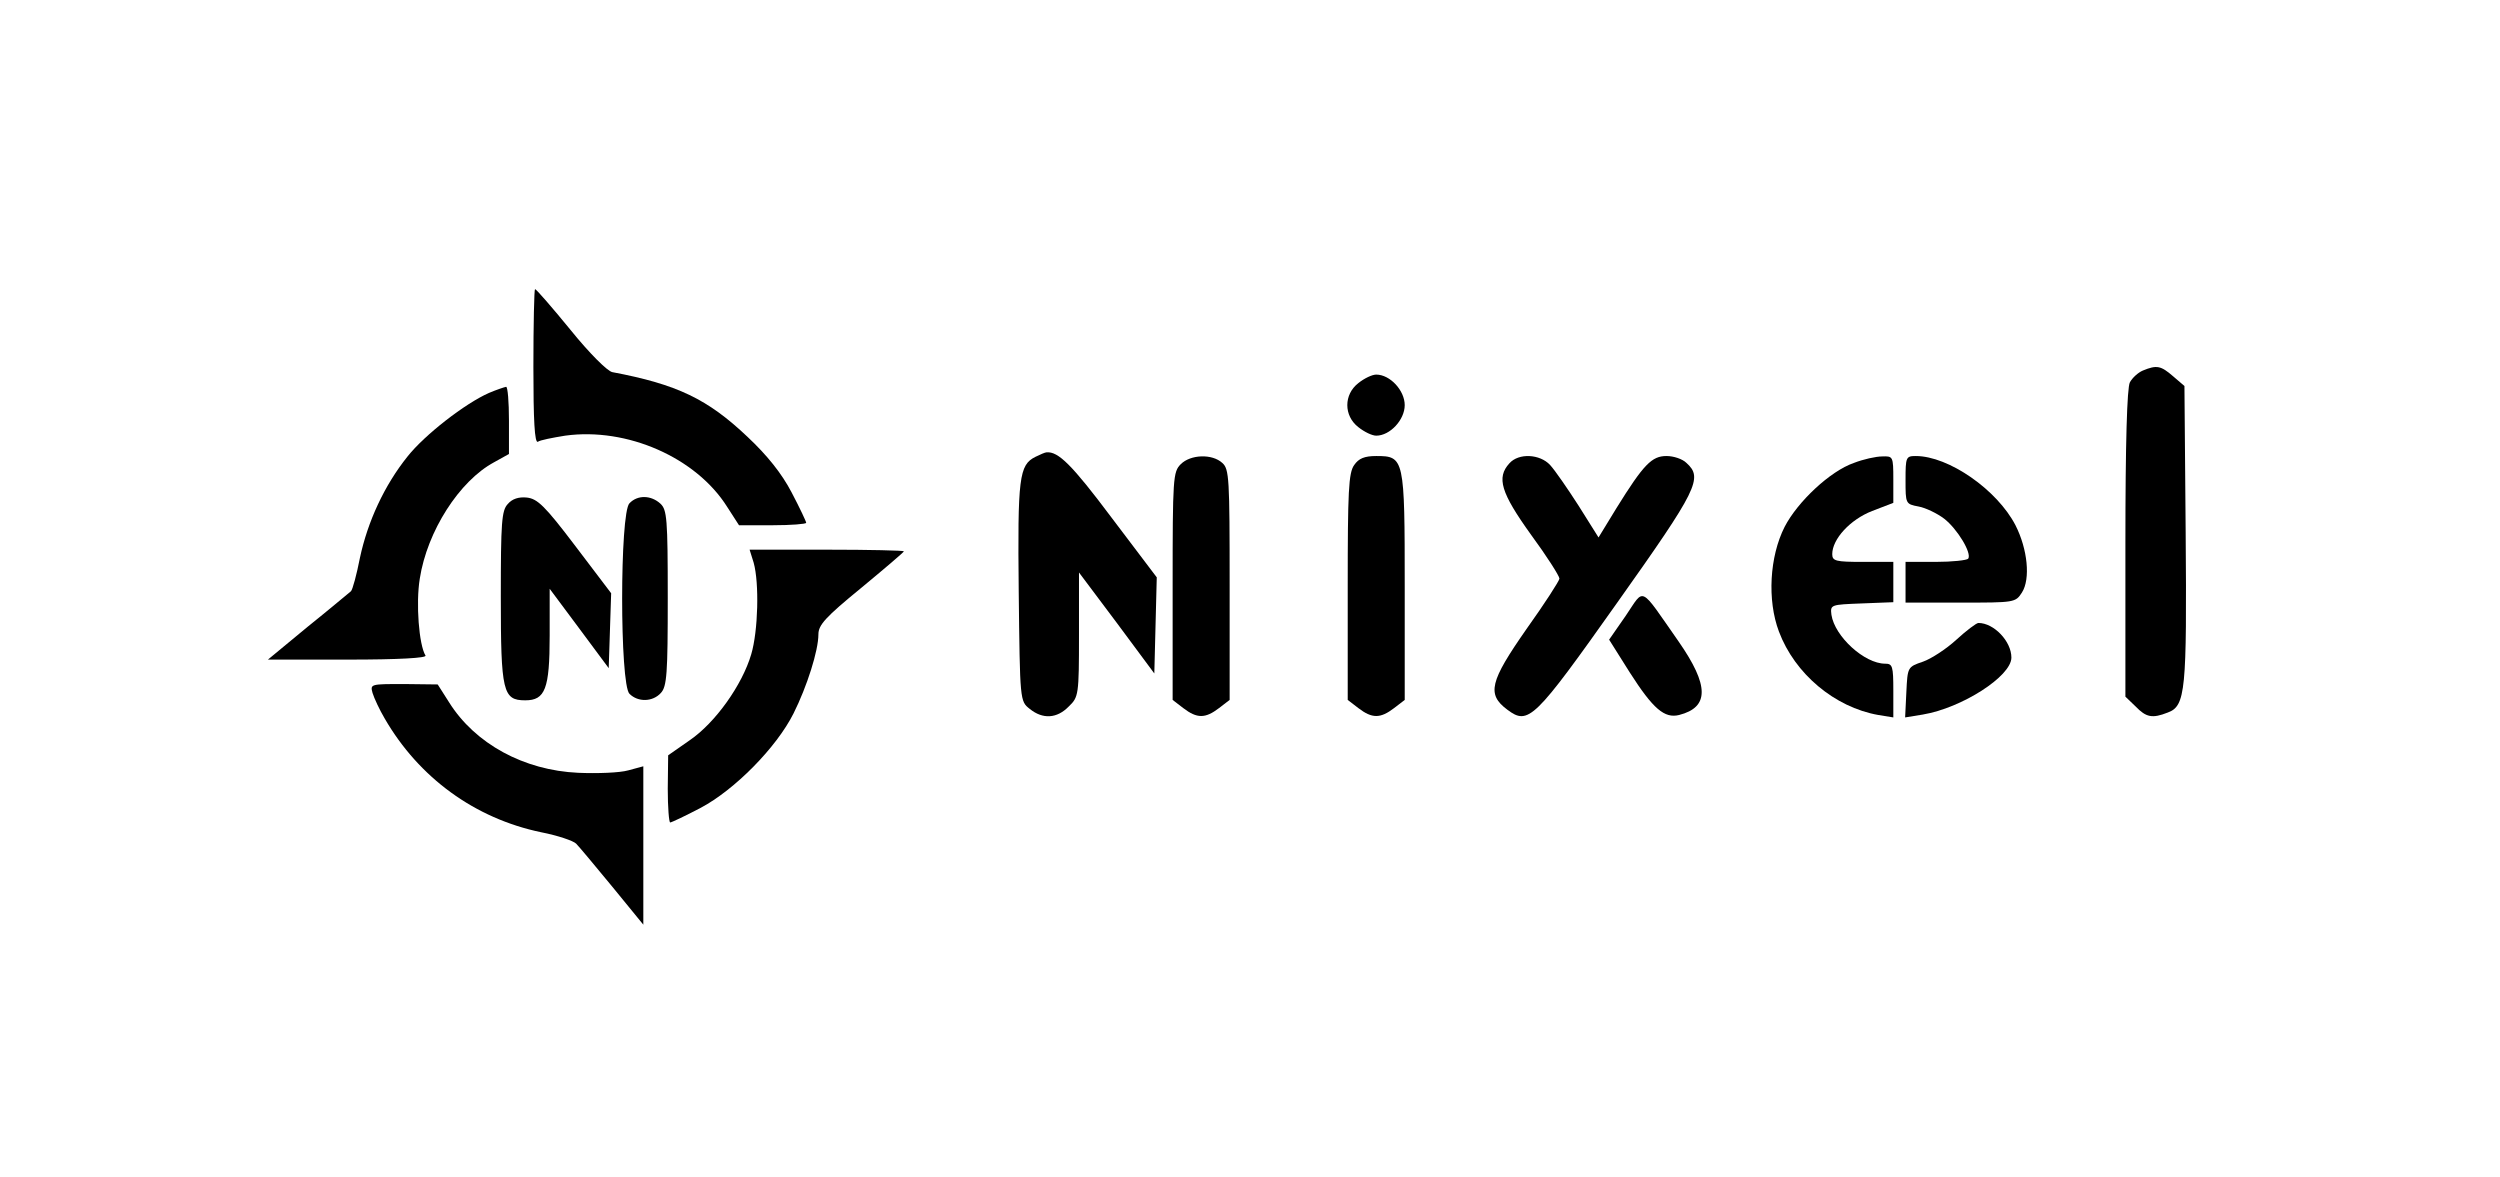 <?xml version="1.0" standalone="no"?>
<!DOCTYPE svg PUBLIC "-//W3C//DTD SVG 20010904//EN"
 "http://www.w3.org/TR/2001/REC-SVG-20010904/DTD/svg10.dtd">
<svg version="1.0" xmlns="http://www.w3.org/2000/svg"
 width="614pt" height="289pt" viewBox="0 0 614 289"
 preserveAspectRatio="xMidYMid meet">

<g transform="translate(0,289) scale(0.1,-0.1)"
fill="currentColor" stroke="none">
<path d="M1310 1989 c0 -131 3 -188 11 -184 5 4 36 10 67 15 152 21 322 -54
398 -175 l29 -45 83 0 c45 0 82 3 82 6 0 3 -16 37 -36 75 -24 46 -60 91 -108
136 -98 93 -173 129 -332 159 -12 2 -57 47 -103 104 -45 55 -84 100 -87 100
-2 0 -4 -86 -4 -191z"/>
<path d="M5263 1980 c-12 -5 -26 -18 -32 -29 -7 -13 -11 -149 -11 -396 l0
-376 25 -24 c26 -27 41 -30 79 -15 44 16 47 54 44 443 l-3 359 -28 24 c-30 26
-40 28 -74 14z"/>
<path d="M3336 1949 c-36 -28 -36 -80 0 -108 15 -12 34 -21 44 -21 34 0 70 39
70 75 0 36 -36 75 -70 75 -10 0 -29 -9 -44 -21z"/>
<path d="M1201 1925 c-59 -26 -158 -103 -200 -156 -57 -71 -98 -160 -117 -249
-8 -41 -18 -78 -22 -82 -4 -3 -51 -43 -106 -87 l-98 -81 196 0 c127 0 195 4
191 10 -16 26 -24 128 -14 189 18 116 97 240 183 286 l36 20 0 82 c0 46 -3 83
-7 83 -5 -1 -23 -7 -42 -15z"/>
<path d="M2543 1768 c-40 -20 -44 -50 -41 -332 3 -268 3 -268 27 -287 32 -26
67 -24 96 6 24 23 25 28 25 176 l0 153 93 -124 92 -124 3 118 3 118 -112 148
c-96 128 -130 162 -159 159 -3 0 -15 -5 -27 -11z"/>
<path d="M2900 1750 c-19 -19 -20 -33 -20 -299 l0 -280 26 -20 c34 -26 54 -26
88 0 l26 20 0 283 c0 261 -1 284 -18 299 -25 23 -78 21 -102 -3z"/>
<path d="M3326 1748 c-14 -19 -16 -65 -16 -299 l0 -278 26 -20 c34 -26 54 -26
88 0 l26 20 0 278 c0 316 -1 321 -70 321 -29 0 -43 -6 -54 -22z"/>
<path d="M3707 1752 c-32 -35 -21 -72 53 -175 39 -53 70 -102 70 -108 0 -5
-36 -61 -81 -124 -90 -129 -98 -160 -47 -198 52 -39 66 -25 270 263 198 279
211 306 170 343 -10 10 -32 17 -49 17 -36 0 -56 -20 -123 -128 l-44 -72 -49
78 c-27 42 -58 87 -70 100 -25 27 -77 30 -100 4z"/>
<path d="M4553 1753 c-58 -20 -138 -95 -170 -157 -37 -73 -43 -180 -14 -257
39 -104 137 -186 244 -205 l37 -6 0 66 c0 60 -2 66 -20 66 -51 0 -124 67 -132
120 -3 25 -2 25 75 28 l77 3 0 49 0 50 -75 0 c-66 0 -75 2 -75 19 0 37 44 85
98 106 l52 20 0 58 c0 56 -1 57 -27 56 -16 0 -47 -7 -70 -16z"/>
<path d="M4680 1711 c0 -58 0 -59 32 -65 17 -3 46 -17 63 -30 32 -25 68 -84
59 -98 -3 -4 -39 -8 -80 -8 l-74 0 0 -50 0 -50 135 0 c133 0 135 0 151 25 21
33 14 106 -16 165 -45 87 -164 170 -245 170 -24 0 -25 -3 -25 -59z"/>
<path d="M1247 1652 c-15 -16 -17 -45 -17 -228 0 -233 5 -254 60 -254 49 0 60
28 60 159 l0 115 73 -98 72 -97 3 92 3 92 -88 116 c-75 99 -93 116 -119 119
-20 2 -36 -3 -47 -16z"/>
<path d="M1546 1654 c-24 -23 -24 -445 0 -468 21 -21 57 -20 77 2 15 16 17 48
17 234 0 195 -2 216 -18 231 -23 21 -56 22 -76 1z"/>
<path d="M1851 1508 c14 -50 11 -168 -6 -225 -22 -75 -88 -168 -151 -211 l-53
-37 -1 -82 c0 -46 3 -83 6 -83 3 0 37 16 75 36 83 44 186 148 228 232 33 66
61 154 61 194 0 23 17 42 105 114 58 48 105 88 105 90 0 2 -85 4 -189 4 l-190
0 10 -32z"/>
<path d="M3993 1378 l-41 -59 51 -81 c57 -89 85 -113 121 -104 74 19 74 72 -1
180 -98 140 -83 133 -130 64z"/>
<path d="M4805 1319 c-25 -23 -62 -47 -82 -54 -38 -13 -38 -13 -41 -75 l-3
-62 43 7 c96 16 218 94 218 140 0 40 -43 85 -81 85 -5 0 -30 -19 -54 -41z"/>
<path d="M915 1188 c4 -13 17 -41 30 -63 84 -145 221 -245 384 -279 41 -8 79
-21 86 -28 7 -7 47 -55 89 -106 l76 -93 0 195 0 194 -37 -10 c-21 -6 -76 -8
-123 -6 -133 6 -253 71 -317 173 l-28 44 -83 1 c-82 0 -83 0 -77 -22z"/>
</g>
</svg>

